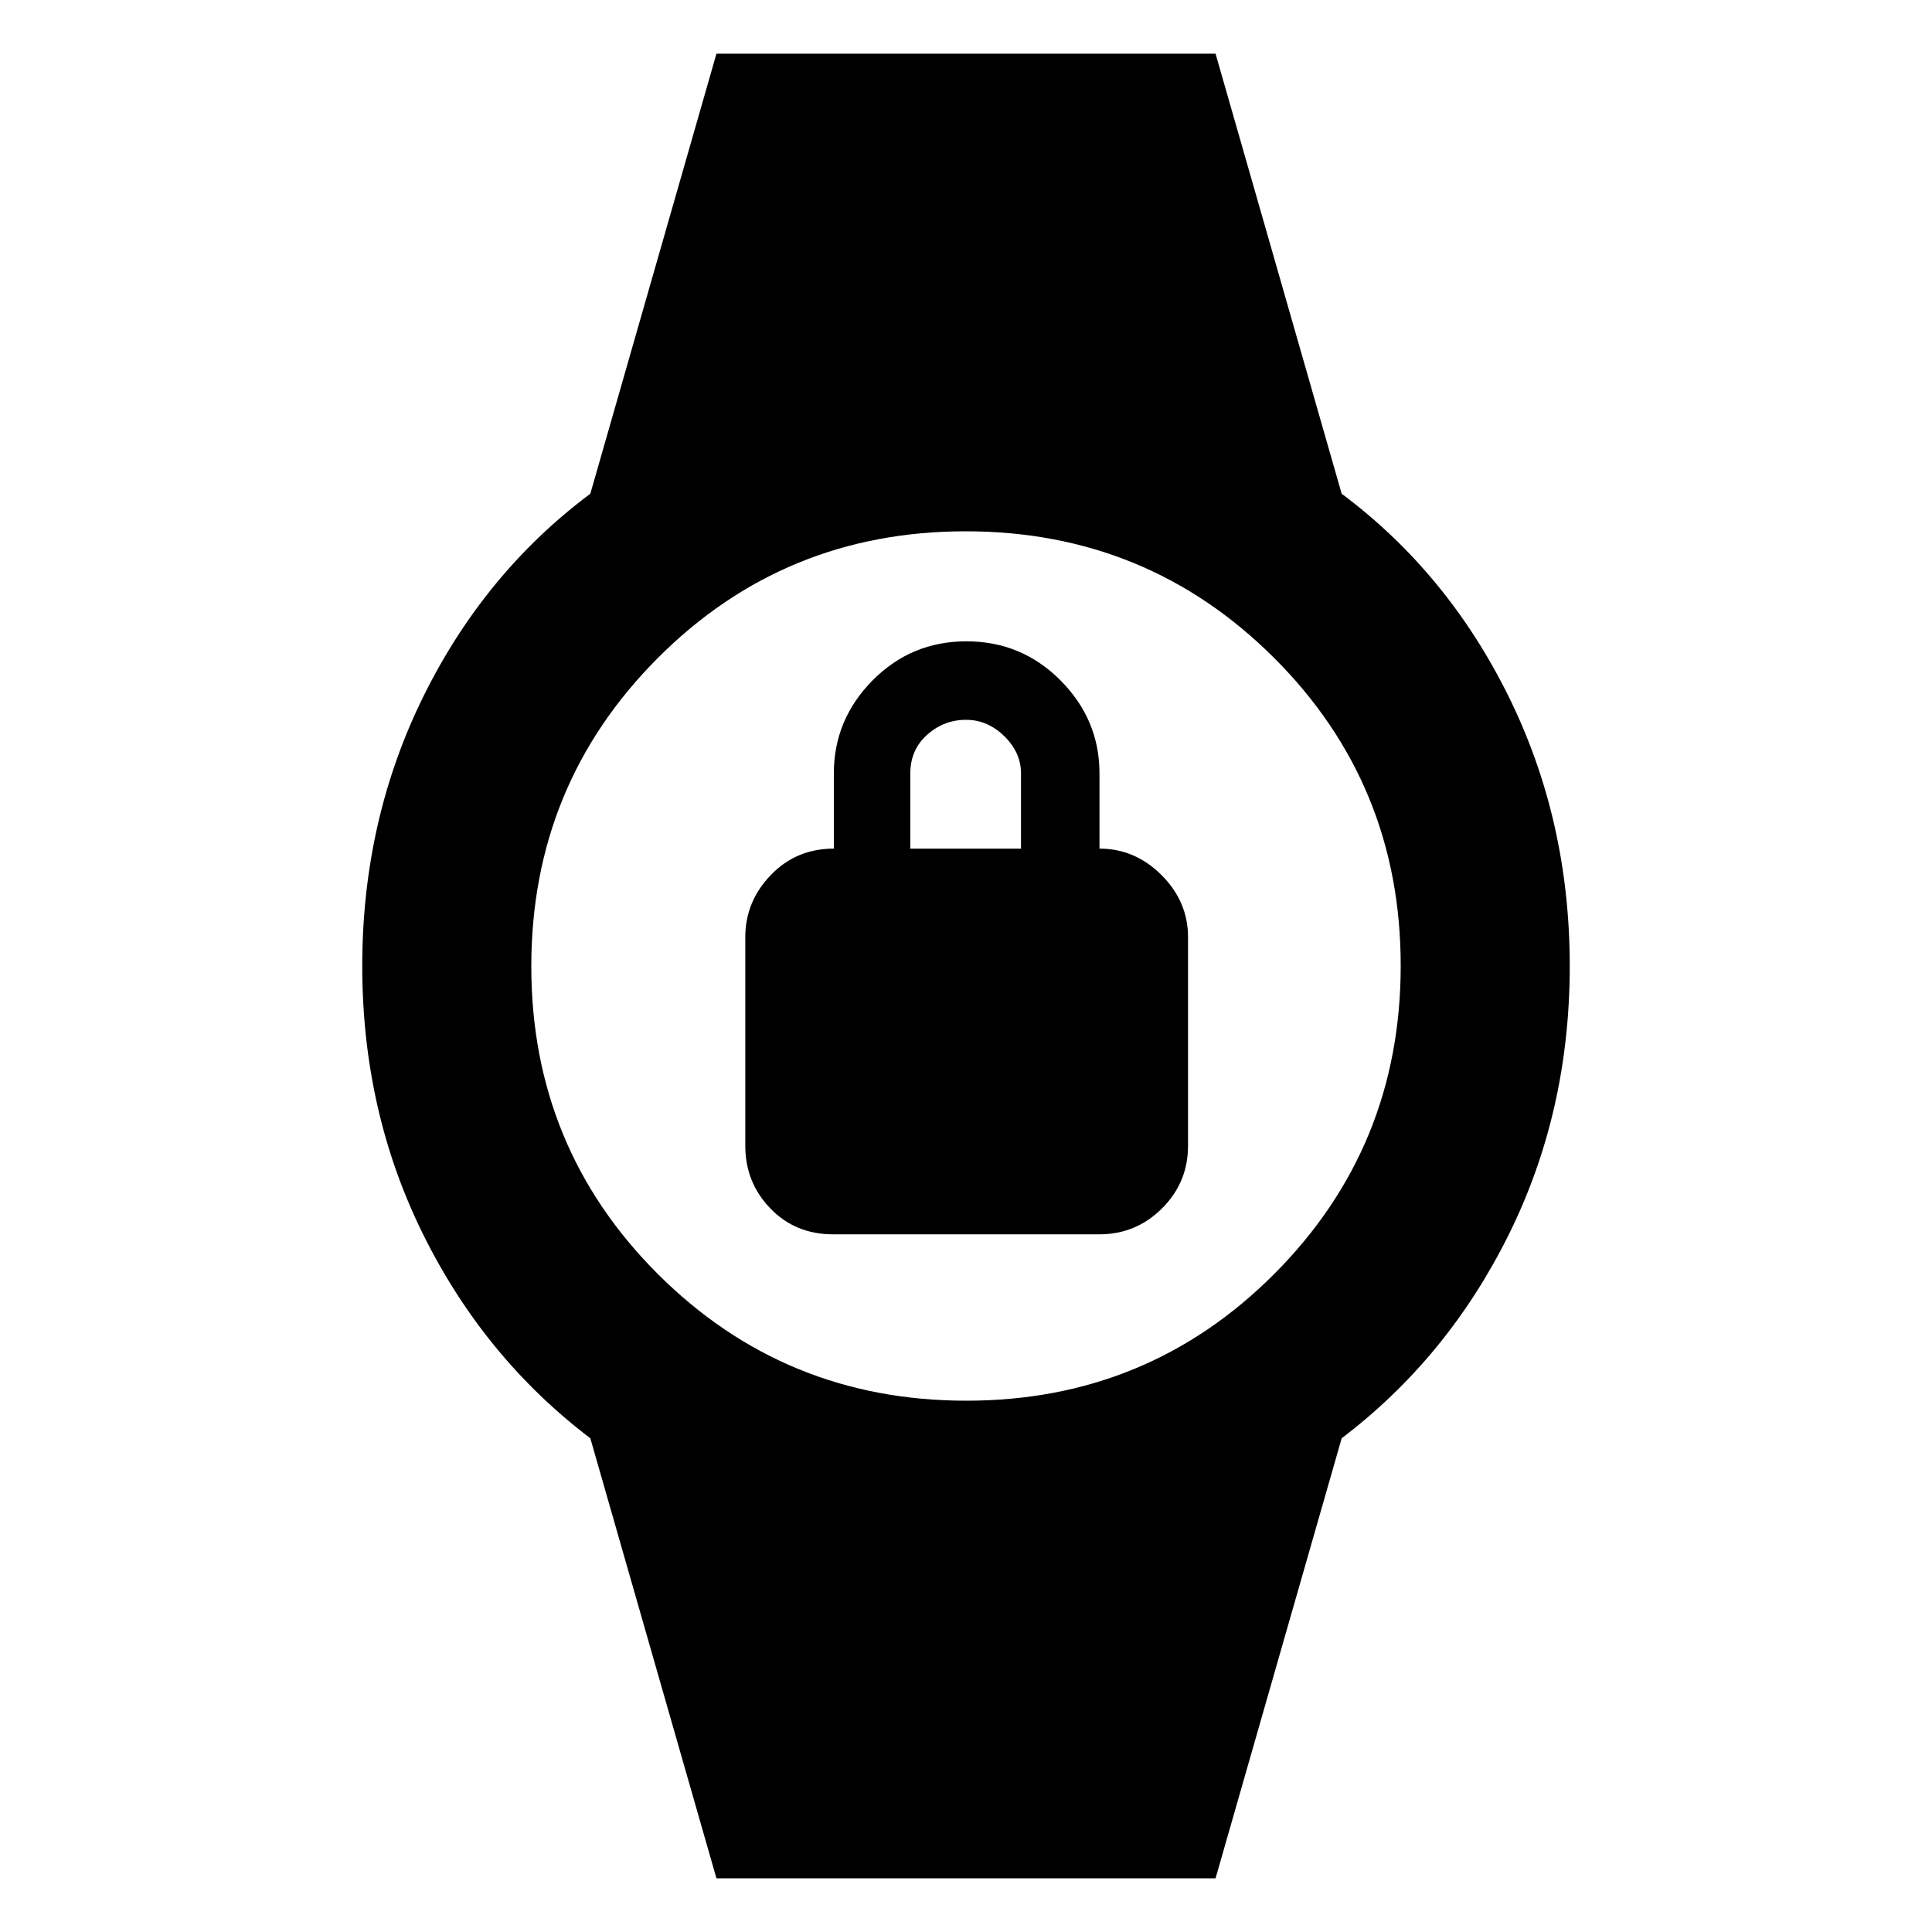 <svg xmlns="http://www.w3.org/2000/svg" height="40" viewBox="0 -960 960 960" width="40"><path d="M413.93-346.67q-18.75 0-31.17-12.89-12.43-12.89-12.43-31.11v-103.66q0-17.67 12.65-30.84 12.65-13.16 31.35-13.16v-37.34q0-26.75 19.22-46.21 19.21-19.45 46.67-19.45 27.45 0 46.78 19.45 19.33 19.46 19.33 46.21v37.34q17.67 0 30.84 13.16 13.16 13.17 13.16 30.84v103.66q0 18.22-12.92 31.11t-31.18 12.89h-132.3Zm38.4-191.66h55v-37.34q0-10.41-8.31-18.54-8.31-8.12-19.02-8.12-11 0-19.33 7.46-8.34 7.47-8.34 19.2v37.34ZM356-26.67l-62.67-218.66q-52.66-40-83-101.16Q180-407.64 180-480q0-72.36 30.33-133.84 30.34-61.49 83-100.83L356-933.33h248l62.67 218.66q52.66 39.34 83 100.83Q780-552.36 780-480q0 72.36-30.33 133.51-30.34 61.16-83 101.16L604-26.67H356ZM480.16-264q90.17 0 153.01-62.99 62.83-63 62.83-153.17 0-90.17-62.99-153.01-63-62.83-153.17-62.83-90.17 0-153.01 62.99-62.83 63-62.83 153.17 0 90.17 62.99 153.01 63 62.83 153.17 62.83Z"/></svg>